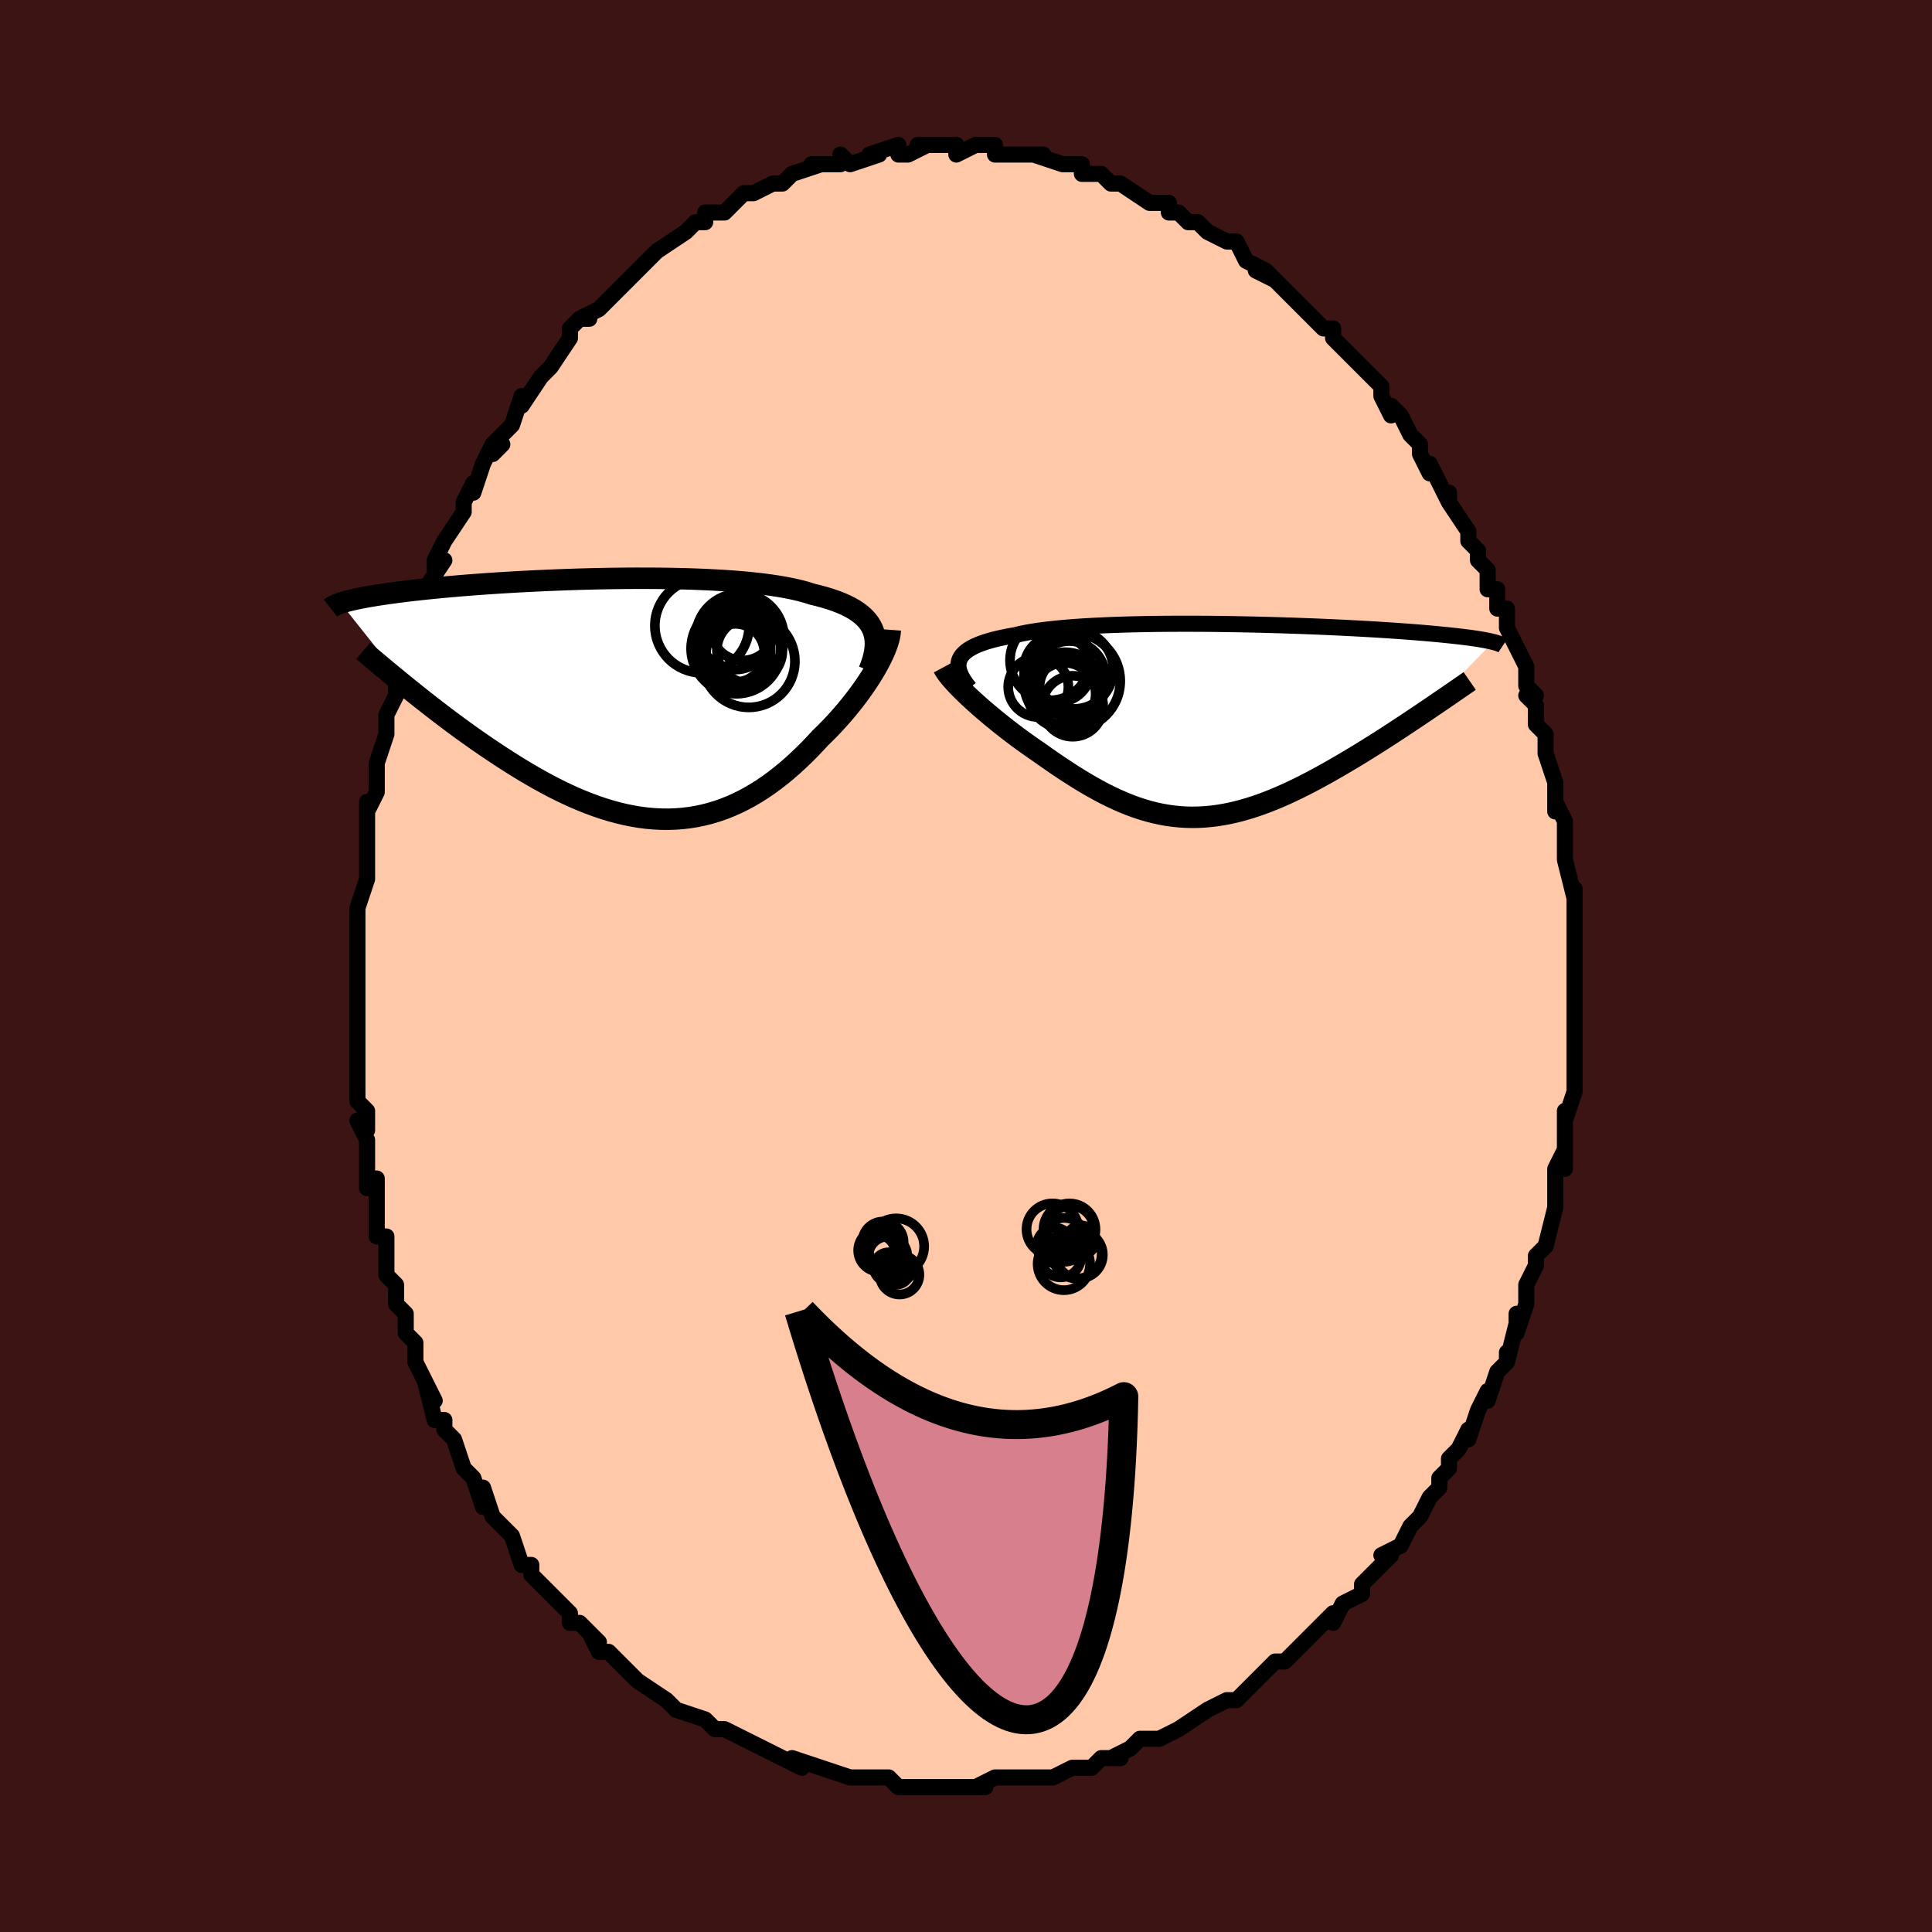 <svg viewBox="-100 -100 200 200" xmlns="http://www.w3.org/2000/svg" width="400" height="400" id="face-svg"><defs><clipPath id="leftEyeClipPath"><polyline points="26.679,-7.232,26.515,-7.569,26.314,-7.891,26.076,-8.199,25.8,-8.493,25.487,-8.773,25.138,-9.039,24.752,-9.292,24.33,-9.532,23.874,-9.76,23.383,-9.975,22.858,-10.179,22.3,-10.371,21.71,-10.552,21.089,-10.721,20.437,-10.88,19.841,-11.07,19.19,-11.247,18.487,-11.412,17.733,-11.564,16.93,-11.704,16.081,-11.832,15.188,-11.949,14.254,-12.053,13.281,-12.146,12.274,-12.229,11.235,-12.3,10.167,-12.362,9.074,-12.413,7.959,-12.455,6.826,-12.488,5.679,-12.512,4.519,-12.528,3.352,-12.535,2.181,-12.536,1.007,-12.529,-0.164,-12.515,-1.331,-12.496,-2.489,-12.47,-3.638,-12.439,-4.772,-12.403,-5.891,-12.362,-6.991,-12.317,-8.071,-12.268,-9.128,-12.215,-10.161,-12.16,-11.167,-12.101,-12.145,-12.041,-13.095,-11.978,-14.013,-11.913,-14.901,-11.846,-15.757,-11.779,-16.58,-11.71,-17.37,-11.64,-18.128,-11.57,-18.852,-11.5,-19.543,-11.429,-20.202,-11.359,-20.83,-11.289,-21.426,-11.219,-21.992,-11.149,-22.53,-11.08,-23.041,-11.012,-23.525,-10.945,-23.986,-10.878,-24.424,-10.812,-24.84,-10.747,-25.233,-10.682,-25.603,-10.618,-25.952,-10.555,-26.279,-10.492,-26.586,-10.431,-26.874,-10.369,-27.142,-10.309,-27.393,-10.25,-27.626,-10.191,-27.842,-10.133,-28.043,-10.076,-28.228,-10.02,-28.399,-9.964,-21.373,-1.122,-20.85,-0.701,-20.317,-0.276,-19.774,0.154,-19.222,0.587,-18.66,1.023,-18.09,1.461,-17.51,1.902,-16.922,2.343,-16.325,2.785,-15.72,3.227,-15.107,3.668,-14.487,4.107,-13.859,4.544,-13.224,4.978,-12.58,5.411,-11.926,5.844,-11.261,6.275,-10.586,6.704,-9.903,7.128,-9.211,7.547,-8.511,7.957,-7.803,8.359,-7.089,8.75,-6.368,9.129,-5.642,9.494,-4.911,9.843,-4.175,10.176,-3.436,10.491,-2.693,10.786,-1.948,11.06,-1.201,11.313,-0.453,11.542,0.296,11.746,1.045,11.925,1.793,12.077,2.541,12.202,3.287,12.298,4.031,12.365,4.772,12.403,5.51,12.41,6.245,12.386,6.976,12.331,7.702,12.245,8.423,12.128,9.139,11.978,9.849,11.798,10.553,11.586,11.25,11.343,11.941,11.07,12.625,10.766,13.301,10.434,13.969,10.073,14.629,9.685,15.281,9.27,15.923,8.83,16.557,8.366,17.182,7.88,17.797,7.372,18.402,6.845,18.997,6.3,19.582,5.74,20.155,5.165,20.717,4.579,21.268,3.983,21.745,3.517,22.212,3.045,22.668,2.565,23.112,2.08,23.544,1.591,23.964,1.099,24.37,0.604,24.763,0.108,25.14,-0.388,25.503,-0.882,25.849,-1.374,26.178,-1.862,26.49,-2.346,26.783,-2.822,27.057,-3.29"></polyline></clipPath><clipPath id="rightEyeClipPath"><polyline points="-27.951,-6.321,-27.841,-6.554,-27.691,-6.778,-27.501,-6.991,-27.271,-7.196,-27.001,-7.391,-26.692,-7.576,-26.343,-7.753,-25.956,-7.922,-25.532,-8.081,-25.07,-8.233,-24.571,-8.376,-24.037,-8.511,-23.469,-8.638,-22.866,-8.758,-22.231,-8.871,-21.663,-9.007,-21.038,-9.135,-20.356,-9.254,-19.619,-9.364,-18.829,-9.465,-17.99,-9.557,-17.102,-9.641,-16.17,-9.717,-15.196,-9.784,-14.183,-9.843,-13.136,-9.895,-12.057,-9.939,-10.951,-9.976,-9.82,-10.007,-8.669,-10.03,-7.5,-10.047,-6.319,-10.058,-5.128,-10.063,-3.931,-10.063,-2.731,-10.058,-1.532,-10.048,-0.337,-10.033,0.851,-10.014,2.029,-9.991,3.193,-9.964,4.341,-9.934,5.471,-9.901,6.58,-9.865,7.666,-9.826,8.727,-9.786,9.761,-9.743,10.766,-9.698,11.741,-9.652,12.685,-9.604,13.596,-9.556,14.475,-9.506,15.319,-9.456,16.13,-9.405,16.906,-9.354,17.647,-9.303,18.355,-9.251,19.029,-9.2,19.67,-9.149,20.279,-9.098,20.856,-9.047,21.404,-8.997,21.923,-8.947,22.416,-8.898,22.884,-8.849,23.328,-8.801,23.75,-8.754,24.147,-8.706,24.521,-8.66,24.872,-8.614,25.201,-8.568,25.509,-8.523,25.797,-8.478,26.065,-8.434,26.314,-8.391,26.545,-8.348,26.759,-8.305,26.956,-8.263,27.138,-8.222,27.305,-8.181,20.332,-1.023,19.832,-0.686,19.324,-0.344,18.808,0.001,18.284,0.349,17.754,0.7,17.216,1.052,16.672,1.407,16.122,1.763,15.566,2.119,15.003,2.476,14.436,2.832,13.864,3.187,13.286,3.54,12.705,3.891,12.117,4.241,11.521,4.592,10.918,4.941,10.307,5.289,9.69,5.633,9.068,5.973,8.441,6.307,7.809,6.633,7.173,6.952,6.534,7.26,5.893,7.558,5.249,7.843,4.602,8.116,3.955,8.373,3.306,8.615,2.657,8.841,2.006,9.048,1.356,9.237,0.706,9.407,0.055,9.555,-0.595,9.683,-1.245,9.788,-1.895,9.87,-2.544,9.929,-3.193,9.964,-3.842,9.975,-4.49,9.96,-5.138,9.92,-5.786,9.855,-6.435,9.765,-7.084,9.649,-7.733,9.507,-8.383,9.34,-9.035,9.148,-9.687,8.932,-10.341,8.691,-10.996,8.426,-11.654,8.138,-12.313,7.828,-12.975,7.496,-13.638,7.144,-14.304,6.772,-14.973,6.382,-15.643,5.975,-16.316,5.551,-16.991,5.114,-17.667,4.663,-18.344,4.201,-19.021,3.729,-19.699,3.25,-20.243,2.878,-20.782,2.5,-21.317,2.117,-21.845,1.73,-22.366,1.339,-22.88,0.947,-23.386,0.552,-23.882,0.157,-24.368,-0.237,-24.842,-0.63,-25.303,-1.021,-25.751,-1.408,-26.183,-1.79,-26.599,-2.167,-26.997,-2.536"></polyline></clipPath><filter id="fuzzy"><feTurbulence id="turbulence" baseFrequency="0.05" numOctaves="3" type="noise" result="noise"></feTurbulence><feDisplacementMap in="SourceGraphic" in2="noise" scale="2"></feDisplacementMap></filter><linearGradient id="rainbowGradient" x1="0%" y1="0%" x2="100%" y2="0%"><stop offset="0%" style="stop-color: rgb(185, 55, 55);  stop-opacity: 1"></stop><stop offset="50%" style="stop-color: rgb(255, 105, 180);  stop-opacity: 1"></stop><stop offset="100%" style="stop-color: rgb(148, 0, 211);  stop-opacity: 1"></stop></linearGradient></defs><title>That&#39;s an ugly face</title><desc>CREATED BY XUAN TANG, MORE INFO AT TXSTC55.GITHUB.IO</desc><rect x="-100" y="-100" width="100%" height="100%" opacity="1" fill="rgb(60, 20, 20)"></rect><polyline id="faceContour" points="63,1,63,3,63,3,63,4,63,5,63,7,63,8,63,10,63,11,63,12,63,12,63,13,62,16,62,15,62,18,62,21,62,19,61,21,61,24,61,23,61,25,61,25,60,29,59,30,59,31,59,31,58,33,58,34,58,35,57,38,57,36,57,37,56,41,56,40,56,41,55,42,54,45,54,44,53,46,53,46,52,49,52,48,51,50,50,51,50,52,49,53,49,54,48,55,47,57,46,58,46,58,45,60,43,61,44,61,43,62,42,63,42,63,41,64,41,65,39,66,38,68,38,67,36,69,37,68,35,70,33,72,32,72,32,72,31,73,30,74,29,75,28,76,27,76,27,76,25,77,25,77,25,77,22,79,22,79,20,80,19,80,19,80,18,80,17,81,15,82,16,82,14,82,13,83,12,83,11,83,9,84,9,84,8,84,8,84,7,84,5,84,4,84,3,84,1,85,2,85,0,85,-1,85,-2,85,-3,85,-5,85,-5,85,-5,85,-7,85,-8,84,-9,84,-10,84,-11,84,-12,84,-15,83,-15,83,-15,83,-15,83,-18,82,-17,83,-19,82,-21,81,-21,81,-21,81,-23,80,-25,79,-26,79,-26,79,-27,78,-27,78,-30,77,-31,76,-30,77,-31,76,-31,76,-34,74,-35,73,-35,73,-36,72,-37,71,-38,71,-39,69,-38,70,-40,68,-41,68,-41,67,-42,66,-43,65,-42,66,-45,63,-45,62,-45,62,-46,62,-47,59,-48,58,-49,57,-49,57,-50,54,-50,56,-51,53,-51,53,-52,52,-53,49,-54,48,-54,47,-54,47,-55,47,-56,43,-55,45,-57,41,-57,41,-57,39,-57,39,-58,38,-58,36,-59,35,-59,33,-60,32,-60,31,-60,28,-61,28,-61,27,-61,26,-61,26,-61,25,-61,22,-62,23,-62,18,-63,16,-62,17,-62,15,-63,14,-63,11,-63,12,-63,10,-63,8,-63,8,-63,3,-63,4,-63,4,-63,2,-63,0,-63,-2,-63,-2,-63,-2,-63,-6,-63,-6,-62,-9,-62,-9,-62,-12,-62,-14,-62,-13,-62,-17,-62,-16,-61,-18,-61,-18,-61,-21,-61,-21,-60,-24,-60,-24,-60,-24,-60,-26,-59,-28,-59,-30,-58,-32,-58,-32,-57,-34,-57,-34,-57,-35,-56,-37,-55,-40,-56,-39,-54,-42,-55,-41,-55,-42,-54,-44,-52,-47,-52,-47,-52,-48,-51,-50,-51,-49,-50,-52,-49,-54,-49,-53,-48,-54,-49,-54,-47,-56,-46,-59,-46,-58,-46,-58,-44,-61,-44,-61,-43,-62,-41,-65,-41,-66,-40,-67,-39,-67,-40,-67,-38,-68,-37,-69,-37,-69,-36,-70,-36,-70,-34,-72,-32,-74,-33,-73,-32,-74,-32,-74,-29,-76,-29,-76,-29,-76,-28,-77,-27,-77,-27,-78,-25,-78,-25,-78,-24,-79,-23,-80,-22,-80,-20,-81,-20,-81,-19,-81,-18,-82,-18,-82,-15,-83,-16,-83,-15,-83,-13,-83,-13,-84,-12,-83,-9,-84,-10,-84,-7,-85,-7,-85,-7,-84,-6,-84,-4,-85,-5,-85,-2,-85,-1,-85,-1,-84,1,-85,1,-85,3,-85,3,-84,3,-84,5,-84,5,-84,8,-84,7,-84,10,-83,10,-83,12,-83,12,-83,12,-82,14,-82,14,-82,15,-81,15,-81,16,-81,19,-79,20,-79,21,-79,21,-78,22,-78,22,-78,23,-77,24,-77,25,-76,27,-75,27,-75,28,-75,29,-73,31,-72,30,-72,32,-71,31,-72,33,-70,33,-70,34,-69,35,-68,36,-67,37,-66,38,-66,38,-65,39,-64,40,-63,40,-63,42,-61,43,-60,43,-59,44,-57,44,-58,45,-57,46,-55,47,-54,47,-54,47,-53,48,-51,48,-52,50,-48,50,-49,50,-48,52,-45,52,-45,52,-44,53,-43,53,-42,54,-41,54,-39,55,-39,55,-37,56,-37,56,-35,57,-33,58,-31,58,-30,58,-29,58,-29,59,-28,58,-28,59,-27,59,-25,60,-24,60,-22,61,-19,61,-18,61,-16,61,-17,61,-17,62,-15,62,-13,62,-12,62,-11,63,-7,63,-8,63,-5,63,-6,63,-4,63,-2,63,-1,63,1,63,3" fill="#ffc9a9" stroke="black" stroke-width="1.667" stroke-linejoin="round" filter="url(#fuzzy)"></polyline><g transform="translate(27.266 -25.366)"><polyline id="rightCountour" points="-27.951,-6.321,-27.841,-6.554,-27.691,-6.778,-27.501,-6.991,-27.271,-7.196,-27.001,-7.391,-26.692,-7.576,-26.343,-7.753,-25.956,-7.922,-25.532,-8.081,-25.07,-8.233,-24.571,-8.376,-24.037,-8.511,-23.469,-8.638,-22.866,-8.758,-22.231,-8.871,-21.663,-9.007,-21.038,-9.135,-20.356,-9.254,-19.619,-9.364,-18.829,-9.465,-17.99,-9.557,-17.102,-9.641,-16.17,-9.717,-15.196,-9.784,-14.183,-9.843,-13.136,-9.895,-12.057,-9.939,-10.951,-9.976,-9.82,-10.007,-8.669,-10.03,-7.5,-10.047,-6.319,-10.058,-5.128,-10.063,-3.931,-10.063,-2.731,-10.058,-1.532,-10.048,-0.337,-10.033,0.851,-10.014,2.029,-9.991,3.193,-9.964,4.341,-9.934,5.471,-9.901,6.58,-9.865,7.666,-9.826,8.727,-9.786,9.761,-9.743,10.766,-9.698,11.741,-9.652,12.685,-9.604,13.596,-9.556,14.475,-9.506,15.319,-9.456,16.13,-9.405,16.906,-9.354,17.647,-9.303,18.355,-9.251,19.029,-9.2,19.67,-9.149,20.279,-9.098,20.856,-9.047,21.404,-8.997,21.923,-8.947,22.416,-8.898,22.884,-8.849,23.328,-8.801,23.75,-8.754,24.147,-8.706,24.521,-8.66,24.872,-8.614,25.201,-8.568,25.509,-8.523,25.797,-8.478,26.065,-8.434,26.314,-8.391,26.545,-8.348,26.759,-8.305,26.956,-8.263,27.138,-8.222,27.305,-8.181,20.332,-1.023,19.832,-0.686,19.324,-0.344,18.808,0.001,18.284,0.349,17.754,0.7,17.216,1.052,16.672,1.407,16.122,1.763,15.566,2.119,15.003,2.476,14.436,2.832,13.864,3.187,13.286,3.54,12.705,3.891,12.117,4.241,11.521,4.592,10.918,4.941,10.307,5.289,9.69,5.633,9.068,5.973,8.441,6.307,7.809,6.633,7.173,6.952,6.534,7.26,5.893,7.558,5.249,7.843,4.602,8.116,3.955,8.373,3.306,8.615,2.657,8.841,2.006,9.048,1.356,9.237,0.706,9.407,0.055,9.555,-0.595,9.683,-1.245,9.788,-1.895,9.87,-2.544,9.929,-3.193,9.964,-3.842,9.975,-4.49,9.96,-5.138,9.92,-5.786,9.855,-6.435,9.765,-7.084,9.649,-7.733,9.507,-8.383,9.34,-9.035,9.148,-9.687,8.932,-10.341,8.691,-10.996,8.426,-11.654,8.138,-12.313,7.828,-12.975,7.496,-13.638,7.144,-14.304,6.772,-14.973,6.382,-15.643,5.975,-16.316,5.551,-16.991,5.114,-17.667,4.663,-18.344,4.201,-19.021,3.729,-19.699,3.25,-20.243,2.878,-20.782,2.5,-21.317,2.117,-21.845,1.73,-22.366,1.339,-22.88,0.947,-23.386,0.552,-23.882,0.157,-24.368,-0.237,-24.842,-0.63,-25.303,-1.021,-25.751,-1.408,-26.183,-1.79,-26.599,-2.167,-26.997,-2.536" fill="white" stroke="white" stroke-width="0" stroke-linejoin="round" filter="url(#fuzzy)"></polyline></g><g transform="translate(-36.336 -27.604)"><polyline id="leftCountour" points="26.679,-7.232,26.515,-7.569,26.314,-7.891,26.076,-8.199,25.8,-8.493,25.487,-8.773,25.138,-9.039,24.752,-9.292,24.33,-9.532,23.874,-9.76,23.383,-9.975,22.858,-10.179,22.3,-10.371,21.71,-10.552,21.089,-10.721,20.437,-10.88,19.841,-11.07,19.19,-11.247,18.487,-11.412,17.733,-11.564,16.93,-11.704,16.081,-11.832,15.188,-11.949,14.254,-12.053,13.281,-12.146,12.274,-12.229,11.235,-12.3,10.167,-12.362,9.074,-12.413,7.959,-12.455,6.826,-12.488,5.679,-12.512,4.519,-12.528,3.352,-12.535,2.181,-12.536,1.007,-12.529,-0.164,-12.515,-1.331,-12.496,-2.489,-12.47,-3.638,-12.439,-4.772,-12.403,-5.891,-12.362,-6.991,-12.317,-8.071,-12.268,-9.128,-12.215,-10.161,-12.16,-11.167,-12.101,-12.145,-12.041,-13.095,-11.978,-14.013,-11.913,-14.901,-11.846,-15.757,-11.779,-16.58,-11.71,-17.37,-11.64,-18.128,-11.57,-18.852,-11.5,-19.543,-11.429,-20.202,-11.359,-20.83,-11.289,-21.426,-11.219,-21.992,-11.149,-22.53,-11.08,-23.041,-11.012,-23.525,-10.945,-23.986,-10.878,-24.424,-10.812,-24.84,-10.747,-25.233,-10.682,-25.603,-10.618,-25.952,-10.555,-26.279,-10.492,-26.586,-10.431,-26.874,-10.369,-27.142,-10.309,-27.393,-10.25,-27.626,-10.191,-27.842,-10.133,-28.043,-10.076,-28.228,-10.02,-28.399,-9.964,-21.373,-1.122,-20.85,-0.701,-20.317,-0.276,-19.774,0.154,-19.222,0.587,-18.66,1.023,-18.09,1.461,-17.51,1.902,-16.922,2.343,-16.325,2.785,-15.72,3.227,-15.107,3.668,-14.487,4.107,-13.859,4.544,-13.224,4.978,-12.58,5.411,-11.926,5.844,-11.261,6.275,-10.586,6.704,-9.903,7.128,-9.211,7.547,-8.511,7.957,-7.803,8.359,-7.089,8.75,-6.368,9.129,-5.642,9.494,-4.911,9.843,-4.175,10.176,-3.436,10.491,-2.693,10.786,-1.948,11.06,-1.201,11.313,-0.453,11.542,0.296,11.746,1.045,11.925,1.793,12.077,2.541,12.202,3.287,12.298,4.031,12.365,4.772,12.403,5.51,12.41,6.245,12.386,6.976,12.331,7.702,12.245,8.423,12.128,9.139,11.978,9.849,11.798,10.553,11.586,11.25,11.343,11.941,11.07,12.625,10.766,13.301,10.434,13.969,10.073,14.629,9.685,15.281,9.27,15.923,8.83,16.557,8.366,17.182,7.88,17.797,7.372,18.402,6.845,18.997,6.3,19.582,5.74,20.155,5.165,20.717,4.579,21.268,3.983,21.745,3.517,22.212,3.045,22.668,2.565,23.112,2.08,23.544,1.591,23.964,1.099,24.37,0.604,24.763,0.108,25.14,-0.388,25.503,-0.882,25.849,-1.374,26.178,-1.862,26.49,-2.346,26.783,-2.822,27.057,-3.29" fill="white" stroke="white" stroke-width="0" stroke-linejoin="round" filter="url(#fuzzy)"></polyline></g><g transform="translate(27.266 -25.366)"><polyline id="rightUpper" points="-26.907,-3.414,-27.177,-3.754,-27.413,-4.083,-27.613,-4.4,-27.776,-4.707,-27.902,-5.002,-27.991,-5.287,-28.04,-5.561,-28.05,-5.825,-28.02,-6.078,-27.951,-6.321,-27.841,-6.554,-27.691,-6.778,-27.501,-6.991,-27.271,-7.196,-27.001,-7.391,-26.692,-7.576,-26.343,-7.753,-25.956,-7.922,-25.532,-8.081,-25.07,-8.233,-24.571,-8.376,-24.037,-8.511,-23.469,-8.638,-22.866,-8.758,-22.231,-8.871,-21.663,-9.007,-21.038,-9.135,-20.356,-9.254,-19.619,-9.364,-18.829,-9.465,-17.99,-9.557,-17.102,-9.641,-16.17,-9.717,-15.196,-9.784,-14.183,-9.843,-13.136,-9.895,-12.057,-9.939,-10.951,-9.976,-9.82,-10.007,-8.669,-10.03,-7.5,-10.047,-6.319,-10.058,-5.128,-10.063,-3.931,-10.063,-2.731,-10.058,-1.532,-10.048,-0.337,-10.033,0.851,-10.014,2.029,-9.991,3.193,-9.964,4.341,-9.934,5.471,-9.901,6.58,-9.865,7.666,-9.826,8.727,-9.786,9.761,-9.743,10.766,-9.698,11.741,-9.652,12.685,-9.604,13.596,-9.556,14.475,-9.506,15.319,-9.456,16.13,-9.405,16.906,-9.354,17.647,-9.303,18.355,-9.251,19.029,-9.2,19.67,-9.149,20.279,-9.098,20.856,-9.047,21.404,-8.997,21.923,-8.947,22.416,-8.898,22.884,-8.849,23.328,-8.801,23.75,-8.754,24.147,-8.706,24.521,-8.66,24.872,-8.614,25.201,-8.568,25.509,-8.523,25.797,-8.478,26.065,-8.434,26.314,-8.391,26.545,-8.348,26.759,-8.305,26.956,-8.263,27.138,-8.222,27.305,-8.181,27.458,-8.141,27.598,-8.101,27.725,-8.062,27.84,-8.023,27.943,-7.985,28.036,-7.948,28.118,-7.91,28.191,-7.874,28.255,-7.837,28.309,-7.801" fill="none" stroke="black" stroke-width="1.667" stroke-linejoin="round" filter="url(#fuzzy)"></polyline><polyline id="rightLower" points="-29.615,-5.552,-29.494,-5.327,-29.335,-5.081,-29.142,-4.815,-28.917,-4.532,-28.662,-4.232,-28.378,-3.918,-28.068,-3.589,-27.733,-3.249,-27.376,-2.897,-26.997,-2.536,-26.599,-2.167,-26.183,-1.79,-25.751,-1.408,-25.303,-1.021,-24.842,-0.63,-24.368,-0.237,-23.882,0.157,-23.386,0.552,-22.88,0.947,-22.366,1.339,-21.845,1.73,-21.317,2.117,-20.782,2.5,-20.243,2.878,-19.699,3.25,-19.021,3.729,-18.344,4.201,-17.667,4.663,-16.991,5.114,-16.316,5.551,-15.643,5.975,-14.973,6.382,-14.304,6.772,-13.638,7.144,-12.975,7.496,-12.313,7.828,-11.654,8.138,-10.996,8.426,-10.341,8.691,-9.687,8.932,-9.035,9.148,-8.383,9.34,-7.733,9.507,-7.084,9.649,-6.435,9.765,-5.786,9.855,-5.138,9.92,-4.49,9.96,-3.842,9.975,-3.193,9.964,-2.544,9.929,-1.895,9.87,-1.245,9.788,-0.595,9.683,0.055,9.555,0.706,9.407,1.356,9.237,2.006,9.048,2.657,8.841,3.306,8.615,3.955,8.373,4.602,8.116,5.249,7.843,5.893,7.558,6.534,7.26,7.173,6.952,7.809,6.633,8.441,6.307,9.068,5.973,9.69,5.633,10.307,5.289,10.918,4.941,11.521,4.592,12.117,4.241,12.705,3.891,13.286,3.54,13.864,3.187,14.436,2.832,15.003,2.476,15.566,2.119,16.122,1.763,16.672,1.407,17.216,1.052,17.754,0.7,18.284,0.349,18.808,0.001,19.324,-0.344,19.832,-0.686,20.332,-1.023,20.825,-1.357,21.309,-1.686,21.784,-2.011,22.252,-2.33,22.711,-2.645,23.161,-2.954,23.603,-3.258,24.036,-3.557,24.462,-3.85,24.878,-4.138" fill="none" stroke="black" stroke-width="2.222" stroke-linejoin="round" filter="url(#fuzzy)"></polyline><!--[--><circle r="3.155" cx="-16.218" cy="-1.524" stroke="black" fill="none" stroke-width="1" filter="url(#fuzzy)" clip-path="url(#rightEyeClipPath)"></circle><circle r="4.144" cx="-18.569" cy="-6.279" stroke="black" fill="none" stroke-width="1" filter="url(#fuzzy)" clip-path="url(#rightEyeClipPath)"></circle><circle r="3.103" cx="-16.548" cy="-3.51" stroke="black" fill="none" stroke-width="1" filter="url(#fuzzy)" clip-path="url(#rightEyeClipPath)"></circle><circle r="3.729" cx="-16.565" cy="-4.542" stroke="black" fill="none" stroke-width="1" filter="url(#fuzzy)" clip-path="url(#rightEyeClipPath)"></circle><circle r="3.223" cx="-17.065" cy="-2.801" stroke="black" fill="none" stroke-width="1" filter="url(#fuzzy)" clip-path="url(#rightEyeClipPath)"></circle><circle r="3.114" cx="-19.781" cy="-3.518" stroke="black" fill="none" stroke-width="1" filter="url(#fuzzy)" clip-path="url(#rightEyeClipPath)"></circle><circle r="4.075" cx="-16.092" cy="-5.322" stroke="black" fill="none" stroke-width="1" filter="url(#fuzzy)" clip-path="url(#rightEyeClipPath)"></circle><circle r="3.485" cx="-17.783" cy="-5.404" stroke="black" fill="none" stroke-width="1" filter="url(#fuzzy)" clip-path="url(#rightEyeClipPath)"></circle><circle r="4.998" cx="-16.294" cy="-4.136" stroke="black" fill="none" stroke-width="1" filter="url(#fuzzy)" clip-path="url(#rightEyeClipPath)"></circle><circle r="3.958" cx="-16.991" cy="-3.158" stroke="black" fill="none" stroke-width="1" filter="url(#fuzzy)" clip-path="url(#rightEyeClipPath)"></circle><!--]--></g><g transform="translate(-36.336 -27.604)"><polyline id="leftUpper" points="26.304,-2.984,26.497,-3.485,26.659,-3.969,26.786,-4.435,26.879,-4.884,26.937,-5.316,26.959,-5.731,26.945,-6.13,26.893,-6.513,26.805,-6.88,26.679,-7.232,26.515,-7.569,26.314,-7.891,26.076,-8.199,25.8,-8.493,25.487,-8.773,25.138,-9.039,24.752,-9.292,24.33,-9.532,23.874,-9.76,23.383,-9.975,22.858,-10.179,22.3,-10.371,21.71,-10.552,21.089,-10.721,20.437,-10.88,19.841,-11.07,19.19,-11.247,18.487,-11.412,17.733,-11.564,16.93,-11.704,16.081,-11.832,15.188,-11.949,14.254,-12.053,13.281,-12.146,12.274,-12.229,11.235,-12.3,10.167,-12.362,9.074,-12.413,7.959,-12.455,6.826,-12.488,5.679,-12.512,4.519,-12.528,3.352,-12.535,2.181,-12.536,1.007,-12.529,-0.164,-12.515,-1.331,-12.496,-2.489,-12.47,-3.638,-12.439,-4.772,-12.403,-5.891,-12.362,-6.991,-12.317,-8.071,-12.268,-9.128,-12.215,-10.161,-12.16,-11.167,-12.101,-12.145,-12.041,-13.095,-11.978,-14.013,-11.913,-14.901,-11.846,-15.757,-11.779,-16.58,-11.71,-17.37,-11.64,-18.128,-11.57,-18.852,-11.5,-19.543,-11.429,-20.202,-11.359,-20.83,-11.289,-21.426,-11.219,-21.992,-11.149,-22.53,-11.08,-23.041,-11.012,-23.525,-10.945,-23.986,-10.878,-24.424,-10.812,-24.84,-10.747,-25.233,-10.682,-25.603,-10.618,-25.952,-10.555,-26.279,-10.492,-26.586,-10.431,-26.874,-10.369,-27.142,-10.309,-27.393,-10.25,-27.626,-10.191,-27.842,-10.133,-28.043,-10.076,-28.228,-10.02,-28.399,-9.964,-28.557,-9.91,-28.701,-9.856,-28.833,-9.803,-28.954,-9.75,-29.063,-9.699,-29.162,-9.648,-29.251,-9.597,-29.33,-9.548,-29.401,-9.499,-29.462,-9.451" fill="none" stroke="black" stroke-width="2.222" stroke-linejoin="round" filter="url(#fuzzy)"></polyline><polyline id="leftLower" points="28.5,-7.194,28.478,-6.893,28.426,-6.567,28.345,-6.218,28.235,-5.849,28.099,-5.461,27.938,-5.055,27.751,-4.633,27.542,-4.198,27.31,-3.749,27.057,-3.29,26.783,-2.822,26.49,-2.346,26.178,-1.862,25.849,-1.374,25.503,-0.882,25.14,-0.388,24.763,0.108,24.37,0.604,23.964,1.099,23.544,1.591,23.112,2.08,22.668,2.565,22.212,3.045,21.745,3.517,21.268,3.983,20.717,4.579,20.155,5.165,19.582,5.74,18.997,6.3,18.402,6.845,17.797,7.372,17.182,7.88,16.557,8.366,15.923,8.83,15.281,9.27,14.629,9.685,13.969,10.073,13.301,10.434,12.625,10.766,11.941,11.07,11.25,11.343,10.553,11.586,9.849,11.798,9.139,11.978,8.423,12.128,7.702,12.245,6.976,12.331,6.245,12.386,5.51,12.41,4.772,12.403,4.031,12.365,3.287,12.298,2.541,12.202,1.793,12.077,1.045,11.925,0.296,11.746,-0.453,11.542,-1.201,11.313,-1.948,11.06,-2.693,10.786,-3.436,10.491,-4.175,10.176,-4.911,9.843,-5.642,9.494,-6.368,9.129,-7.089,8.75,-7.803,8.359,-8.511,7.957,-9.211,7.547,-9.903,7.128,-10.586,6.704,-11.261,6.275,-11.926,5.844,-12.58,5.411,-13.224,4.978,-13.859,4.544,-14.487,4.107,-15.107,3.668,-15.72,3.227,-16.325,2.785,-16.922,2.343,-17.51,1.902,-18.09,1.461,-18.66,1.023,-19.222,0.587,-19.774,0.154,-20.317,-0.276,-20.85,-0.701,-21.373,-1.122,-21.887,-1.538,-22.391,-1.949,-22.884,-2.355,-23.368,-2.754,-23.842,-3.148,-24.305,-3.535,-24.76,-3.916,-25.204,-4.29,-25.639,-4.658,-26.064,-5.019" fill="none" stroke="black" stroke-width="2.222" stroke-linejoin="round" filter="url(#fuzzy)"></polyline><!--[--><circle r="4.24" cx="12.896" cy="-5.139" stroke="black" fill="none" stroke-width="1" filter="url(#fuzzy)" clip-path="url(#leftEyeClipPath)"></circle><circle r="3.271" cx="13.22" cy="-7.297" stroke="black" fill="none" stroke-width="1" filter="url(#fuzzy)" clip-path="url(#leftEyeClipPath)"></circle><circle r="4.687" cx="12.565" cy="-5.265" stroke="black" fill="none" stroke-width="1" filter="url(#fuzzy)" clip-path="url(#leftEyeClipPath)"></circle><circle r="4.877" cx="9.007" cy="-7.62" stroke="black" fill="none" stroke-width="1" filter="url(#fuzzy)" clip-path="url(#leftEyeClipPath)"></circle><circle r="3.393" cx="13.94" cy="-5.056" stroke="black" fill="none" stroke-width="1" filter="url(#fuzzy)" clip-path="url(#leftEyeClipPath)"></circle><circle r="4.569" cx="12.928" cy="-6.389" stroke="black" fill="none" stroke-width="1" filter="url(#fuzzy)" clip-path="url(#leftEyeClipPath)"></circle><circle r="3.712" cx="12.447" cy="-6.79" stroke="black" fill="none" stroke-width="1" filter="url(#fuzzy)" clip-path="url(#leftEyeClipPath)"></circle><circle r="4.779" cx="13.845" cy="-3.947" stroke="black" fill="none" stroke-width="1" filter="url(#fuzzy)" clip-path="url(#leftEyeClipPath)"></circle><circle r="3.017" cx="12.45" cy="-4.801" stroke="black" fill="none" stroke-width="1" filter="url(#fuzzy)" clip-path="url(#leftEyeClipPath)"></circle><circle r="3.377" cx="12.73" cy="-4.96" stroke="black" fill="none" stroke-width="1" filter="url(#fuzzy)" clip-path="url(#leftEyeClipPath)"></circle><!--]--></g><g id="hairs"><!--[--><!--]--></g><g id="pointNose"><g id="rightNose"><!--[--><circle r="1.838" cx="9.178" cy="28.931" stroke="black" fill="none" stroke-width="1" filter="url(#fuzzy)"></circle><circle r="2.542" cx="11.5" cy="29.825" stroke="black" fill="none" stroke-width="1" filter="url(#fuzzy)"></circle><circle r="2.445" cx="11.719" cy="29.893" stroke="black" fill="none" stroke-width="1" filter="url(#fuzzy)"></circle><circle r="1.535" cx="11.901" cy="28.393" stroke="black" fill="none" stroke-width="1" filter="url(#fuzzy)"></circle><circle r="2.426" cx="10.821" cy="27.262" stroke="black" fill="none" stroke-width="1" filter="url(#fuzzy)"></circle><circle r="2.27" cx="10.174" cy="28.347" stroke="black" fill="none" stroke-width="1" filter="url(#fuzzy)"></circle><circle r="2.683" cx="8.948" cy="27.26" stroke="black" fill="none" stroke-width="1" filter="url(#fuzzy)"></circle><circle r="2.713" cx="10.131" cy="30.846" stroke="black" fill="none" stroke-width="1" filter="url(#fuzzy)"></circle><circle r="2.122" cx="9.797" cy="30.107" stroke="black" fill="none" stroke-width="1" filter="url(#fuzzy)"></circle><circle r="2.69" cx="10.712" cy="27.269" stroke="black" fill="none" stroke-width="1" filter="url(#fuzzy)"></circle><!--]--></g><g id="leftNose"><!--[--><circle r="2.896" cx="-7.228" cy="29.023" stroke="black" fill="none" stroke-width="1" filter="url(#fuzzy)"></circle><circle r="2.133" cx="-8.593" cy="28.585" stroke="black" fill="none" stroke-width="1" filter="url(#fuzzy)"></circle><circle r="1.053" cx="-6.501" cy="31.371" stroke="black" fill="none" stroke-width="1" filter="url(#fuzzy)"></circle><circle r="1.478" cx="-8.823" cy="29.12" stroke="black" fill="none" stroke-width="1" filter="url(#fuzzy)"></circle><circle r="2.009" cx="-8.087" cy="30.022" stroke="black" fill="none" stroke-width="1" filter="url(#fuzzy)"></circle><circle r="1.542" cx="-7.284" cy="31.464" stroke="black" fill="none" stroke-width="1" filter="url(#fuzzy)"></circle><circle r="1.54" cx="-8.006" cy="31.177" stroke="black" fill="none" stroke-width="1" filter="url(#fuzzy)"></circle><circle r="1.746" cx="-9.09" cy="29.629" stroke="black" fill="none" stroke-width="1" filter="url(#fuzzy)"></circle><circle r="2.201" cx="-8.96" cy="29.441" stroke="black" fill="none" stroke-width="1" filter="url(#fuzzy)"></circle><circle r="2.049" cx="-6.877" cy="31.956" stroke="black" fill="none" stroke-width="1" filter="url(#fuzzy)"></circle><!--]--></g></g><g id="mouth"><polyline points="-17.294,35.735,-16.806,37.344,-16.319,38.922,-15.831,40.468,-15.344,41.983,-14.856,43.467,-14.369,44.919,-13.881,46.34,-13.394,47.729,-12.908,49.087,-12.422,50.414,-11.937,51.71,-11.452,52.974,-10.968,54.207,-10.485,55.409,-10.004,56.58,-9.523,57.719,-9.044,58.827,-8.565,59.904,-8.089,60.95,-7.614,61.964,-7.141,62.947,-6.669,63.899,-6.199,64.82,-5.731,65.71,-5.266,66.569,-4.802,67.396,-4.341,68.193,-3.882,68.958,-3.425,69.693,-2.971,70.396,-2.52,71.068,-2.072,71.709,-1.626,72.319,-1.183,72.898,-0.744,73.446,-0.307,73.963,0.126,74.449,0.555,74.904,0.982,75.329,1.404,75.722,1.823,76.084,2.238,76.415,2.65,76.716,3.057,76.985,3.46,77.224,3.859,77.432,4.254,77.609,4.644,77.755,5.03,77.87,5.411,77.954,5.788,78.008,6.16,78.031,6.526,78.023,6.888,77.984,7.245,77.914,7.596,77.814,7.942,77.683,8.283,77.521,8.618,77.329,8.948,77.105,9.272,76.852,9.59,76.567,9.902,76.252,10.208,75.906,10.508,75.529,10.802,75.122,11.089,74.684,11.37,74.216,11.645,73.717,11.913,73.187,12.174,72.627,12.428,72.037,12.675,71.415,12.916,70.764,13.149,70.081,13.375,69.369,13.593,68.625,13.804,67.851,14.008,67.047,14.204,66.213,14.392,65.347,14.572,64.452,14.744,63.526,14.909,62.569,15.065,61.583,15.213,60.565,15.352,59.518,15.483,58.44,15.606,57.331,15.719,56.193,15.824,55.024,15.921,53.825,16.008,52.595,16.086,51.335,16.155,50.045,16.214,48.725,16.265,47.374,16.306,45.993,16.337,44.582,16.337,44.582,16,44.754,15.664,44.921,15.328,45.082,14.992,45.238,14.655,45.389,14.319,45.535,13.983,45.675,13.646,45.81,13.31,45.94,12.974,46.065,12.637,46.184,12.301,46.298,11.965,46.407,11.629,46.51,11.292,46.608,10.956,46.701,10.62,46.789,10.283,46.871,9.947,46.948,9.611,47.02,9.274,47.087,8.938,47.148,8.602,47.204,8.265,47.255,7.929,47.3,7.593,47.34,7.257,47.375,6.92,47.404,6.584,47.428,6.248,47.447,5.911,47.461,5.575,47.469,5.239,47.472,4.902,47.469,4.566,47.462,4.23,47.449,3.894,47.43,3.557,47.406,3.221,47.377,2.885,47.343,2.548,47.303,2.212,47.258,1.876,47.208,1.539,47.152,1.203,47.091,0.867,47.025,0.531,46.953,0.194,46.876,-0.142,46.794,-0.478,46.706,-0.815,46.613,-1.151,46.514,-1.487,46.411,-1.824,46.301,-2.16,46.187,-2.496,46.067,-2.832,45.942,-3.169,45.811,-3.505,45.675,-3.841,45.534,-4.178,45.387,-4.514,45.235,-4.85,45.077,-5.187,44.914,-5.523,44.746,-5.859,44.572,-6.196,44.393,-6.532,44.209,-6.868,44.019,-7.204,43.824,-7.541,43.623,-7.877,43.417,-8.213,43.206,-8.55,42.989,-8.886,42.767,-9.222,42.539,-9.559,42.306,-9.895,42.068,-10.231,41.824,-10.567,41.575,-10.904,41.32,-11.24,41.06,-11.576,40.795,-11.913,40.524,-12.249,40.247,-12.585,39.965,-12.922,39.678,-13.258,39.386,-13.594,39.088,-13.93,38.784,-14.267,38.475,-14.603,38.161,-14.939,37.841,-15.276,37.516,-15.612,37.185,-15.948,36.849,-16.285,36.507,-16.621,36.16,-16.957,35.808" fill="rgb(215,127,140)" stroke="black" stroke-width="3" stroke-linejoin="round" filter="url(#fuzzy)"></polyline></g></svg>